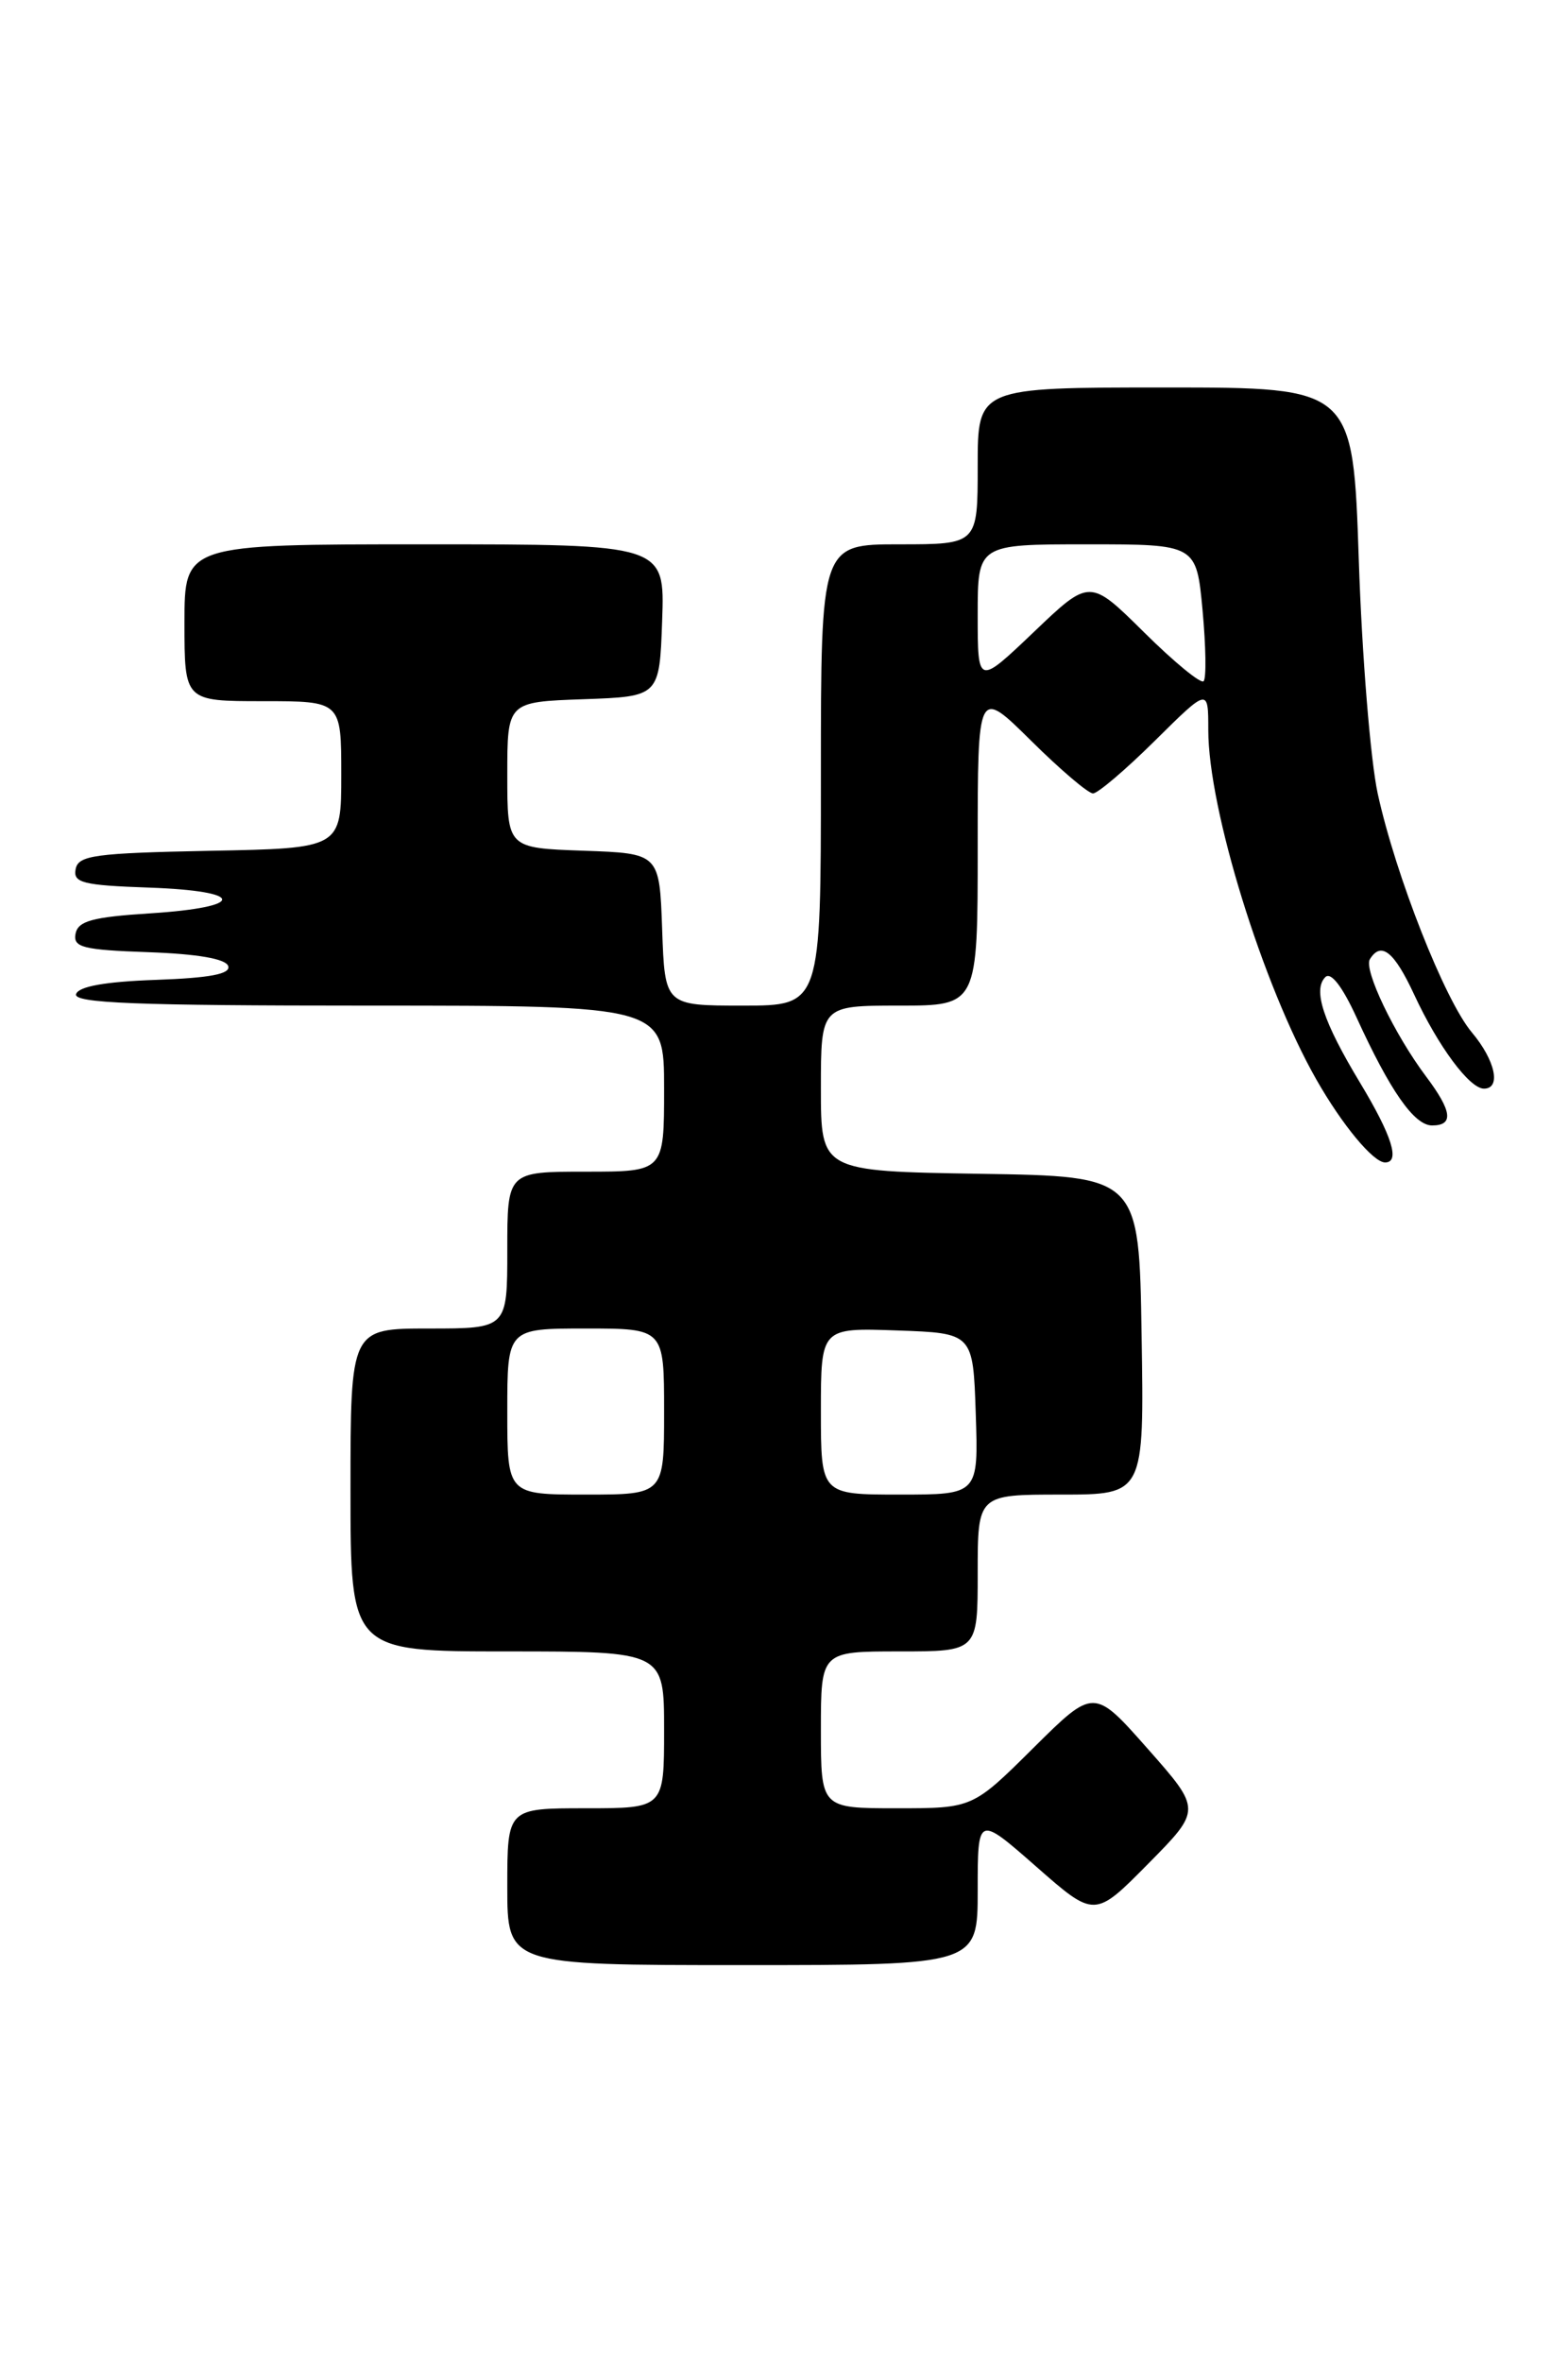 <?xml version="1.0" encoding="UTF-8" standalone="no"?>
<!DOCTYPE svg PUBLIC "-//W3C//DTD SVG 1.1//EN" "http://www.w3.org/Graphics/SVG/1.1/DTD/svg11.dtd" >
<svg xmlns="http://www.w3.org/2000/svg" xmlns:xlink="http://www.w3.org/1999/xlink" version="1.1" viewBox="0 0 170 256">
 <g >
 <path fill="currentColor"
d=" M 106.00 204.88 C 106.00 196.76 106.00 196.76 112.34 202.32 C 118.68 207.89 118.68 207.89 124.48 202.02 C 130.27 196.16 130.27 196.16 124.44 189.56 C 118.60 182.95 118.60 182.95 112.03 189.47 C 105.45 196.00 105.45 196.00 97.22 196.00 C 89.00 196.00 89.00 196.00 89.00 187.50 C 89.00 179.00 89.00 179.00 97.50 179.00 C 106.00 179.00 106.00 179.00 106.00 170.50 C 106.00 162.00 106.00 162.00 115.02 162.00 C 124.05 162.00 124.05 162.00 123.77 144.75 C 123.50 127.50 123.50 127.50 106.25 127.23 C 89.00 126.95 89.00 126.95 89.00 117.98 C 89.00 109.00 89.00 109.00 97.50 109.00 C 106.00 109.00 106.00 109.00 106.00 91.78 C 106.00 74.56 106.00 74.56 111.78 80.28 C 114.96 83.43 117.98 86.00 118.50 86.00 C 119.02 86.00 122.04 83.43 125.22 80.28 C 131.00 74.56 131.00 74.56 131.00 79.12 C 131.00 87.71 136.90 106.78 142.71 117.00 C 145.52 121.94 148.89 126.00 150.17 126.00 C 151.83 126.00 150.92 123.11 147.46 117.37 C 143.44 110.71 142.32 107.28 143.69 105.91 C 144.29 105.31 145.53 106.92 147.05 110.23 C 150.70 118.22 153.31 121.97 155.25 121.99 C 157.63 122.00 157.45 120.46 154.61 116.68 C 151.18 112.11 147.82 105.09 148.52 103.97 C 149.74 102.00 151.15 103.13 153.32 107.80 C 155.92 113.41 159.32 118.00 160.89 118.00 C 162.78 118.00 162.12 114.93 159.58 111.91 C 156.64 108.42 151.32 94.93 149.37 86.02 C 148.59 82.44 147.66 71.06 147.32 60.75 C 146.69 42.00 146.69 42.00 126.35 42.00 C 106.00 42.00 106.00 42.00 106.00 50.50 C 106.00 59.00 106.00 59.00 97.50 59.00 C 89.00 59.00 89.00 59.00 89.00 84.00 C 89.00 109.00 89.00 109.00 80.54 109.00 C 72.08 109.00 72.08 109.00 71.79 100.75 C 71.50 92.50 71.50 92.50 63.25 92.21 C 55.00 91.92 55.00 91.92 55.00 84.00 C 55.00 76.08 55.00 76.08 63.25 75.79 C 71.50 75.50 71.50 75.50 71.79 67.25 C 72.08 59.00 72.08 59.00 46.04 59.00 C 20.00 59.00 20.00 59.00 20.00 67.50 C 20.00 76.00 20.00 76.00 28.50 76.00 C 37.00 76.00 37.00 76.00 37.00 83.97 C 37.00 91.95 37.00 91.95 22.76 92.22 C 10.26 92.47 8.48 92.71 8.20 94.21 C 7.91 95.69 8.97 95.96 16.18 96.21 C 26.68 96.58 26.73 98.33 16.27 99.00 C 10.00 99.40 8.46 99.83 8.19 101.21 C 7.91 102.69 8.97 102.96 16.10 103.21 C 21.43 103.40 24.48 103.93 24.74 104.71 C 25.03 105.57 22.79 106.00 16.90 106.21 C 11.42 106.40 8.52 106.92 8.25 107.75 C 7.92 108.73 14.70 109.00 39.92 109.00 C 72.00 109.00 72.00 109.00 72.00 118.00 C 72.00 127.00 72.00 127.00 63.50 127.00 C 55.00 127.00 55.00 127.00 55.00 135.50 C 55.00 144.00 55.00 144.00 46.50 144.00 C 38.00 144.00 38.00 144.00 38.00 161.50 C 38.00 179.00 38.00 179.00 55.00 179.00 C 72.00 179.00 72.00 179.00 72.00 187.50 C 72.00 196.00 72.00 196.00 63.50 196.00 C 55.00 196.00 55.00 196.00 55.00 204.50 C 55.00 213.00 55.00 213.00 80.50 213.00 C 106.00 213.00 106.00 213.00 106.00 204.88 Z  M 55.00 153.00 C 55.00 144.00 55.00 144.00 63.50 144.00 C 72.00 144.00 72.00 144.00 72.00 153.00 C 72.00 162.00 72.00 162.00 63.50 162.00 C 55.00 162.00 55.00 162.00 55.00 153.00 Z  M 89.00 152.96 C 89.00 143.92 89.00 143.92 97.25 144.21 C 105.50 144.50 105.50 144.50 105.79 153.25 C 106.08 162.00 106.08 162.00 97.54 162.00 C 89.00 162.00 89.00 162.00 89.00 152.96 Z  M 106.00 66.65 C 106.00 59.00 106.00 59.00 117.86 59.00 C 129.71 59.00 129.71 59.00 130.38 66.15 C 130.74 70.08 130.80 73.54 130.49 73.84 C 130.19 74.14 127.29 71.76 124.05 68.55 C 118.15 62.71 118.15 62.71 112.08 68.51 C 106.00 74.30 106.00 74.30 106.00 66.65 Z "/>
</g>
</svg>